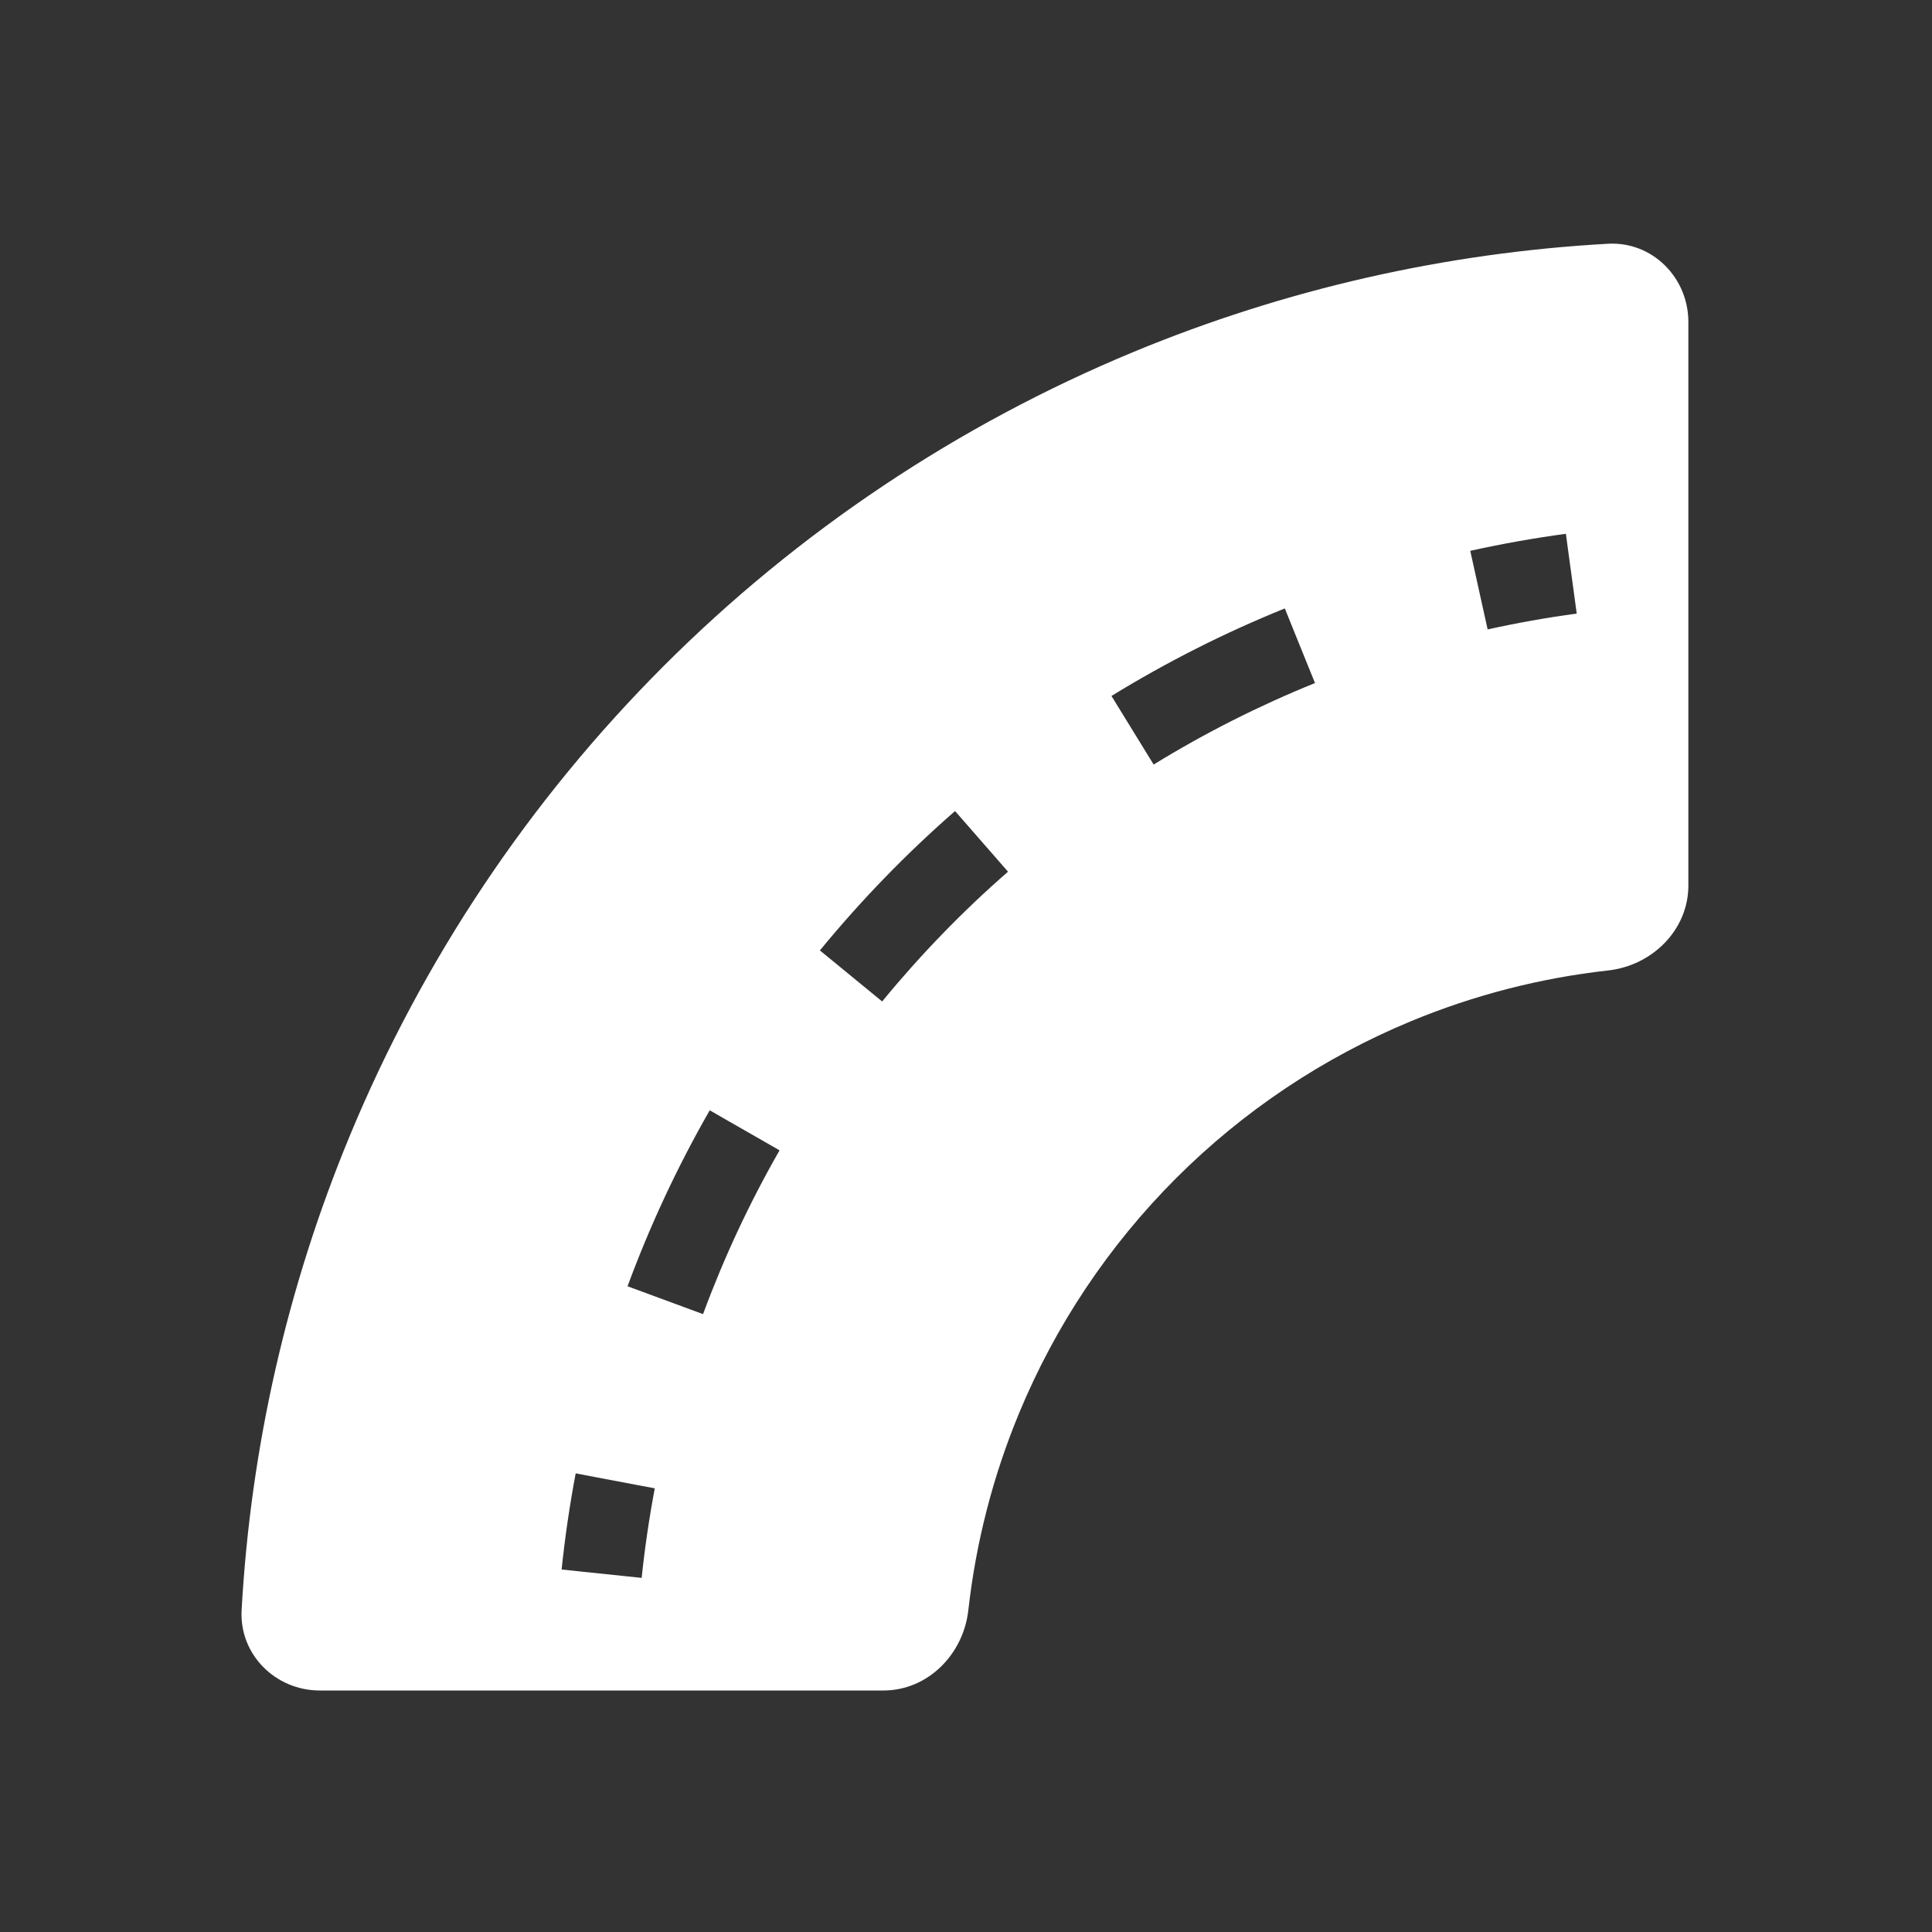 <svg width="48" height="48" viewBox="0 0 48 48" fill="none" xmlns="http://www.w3.org/2000/svg">
<g clip-path="url(#clip0_2038_5221)">
<path fill-rule="evenodd" clip-rule="evenodd" d="M48 0H0V48H48V0ZM7.947 42C6.843 42 5.942 41.104 6.003 40.001C6.228 35.957 7.134 31.975 8.688 28.224C10.497 23.856 13.149 19.887 16.492 16.544C19.834 13.201 23.803 10.55 28.171 8.74C31.922 7.187 35.904 6.281 39.948 6.056C41.051 5.994 41.947 6.896 41.947 8L41.947 22C41.947 23.105 41.049 23.989 39.952 24.111C38.273 24.298 36.626 24.721 35.059 25.37C32.875 26.275 30.891 27.601 29.22 29.272C27.548 30.944 26.222 32.928 25.318 35.112C24.669 36.678 24.246 38.326 24.058 40.004C23.936 41.102 23.052 42 21.947 42H7.947ZM39.173 15.244C38.428 15.345 37.69 15.476 36.96 15.638L36.852 15.15L36.636 14.173L36.528 13.685C37.311 13.512 38.104 13.37 38.904 13.262L38.971 13.758L39.106 14.748L39.173 15.244ZM32.671 16.97C31.28 17.533 29.939 18.21 28.662 18.995L28.4 18.569L27.876 17.717L27.614 17.291C28.987 16.448 30.427 15.72 31.921 15.116L32.108 15.58L32.483 16.507L32.671 16.97ZM25.044 21.657C24.48 22.148 23.936 22.664 23.413 23.204C22.89 23.744 22.391 24.303 21.917 24.881L21.53 24.564L20.757 23.93L20.37 23.613C20.879 22.993 21.415 22.392 21.977 21.812C22.539 21.232 23.124 20.678 23.728 20.15L24.057 20.527L24.715 21.28L25.044 21.657ZM19.368 28.58C18.622 29.881 17.987 31.242 17.467 32.649L16.998 32.476L16.06 32.13L15.591 31.957C16.149 30.445 16.832 28.983 17.633 27.585L18.066 27.834L18.934 28.331L19.368 28.58ZM16.268 36.977C16.129 37.712 16.02 38.454 15.942 39.202L15.445 39.15L14.45 39.046L13.953 38.994C14.037 38.191 14.153 37.394 14.303 36.605L14.794 36.699L15.777 36.885L16.268 36.977Z" fill="#333333"/>
</g>
<defs>
<clipPath id="clip0_2038_5221">
<rect width="48" height="48" fill="white"/>
</clipPath>
</defs>
</svg>
